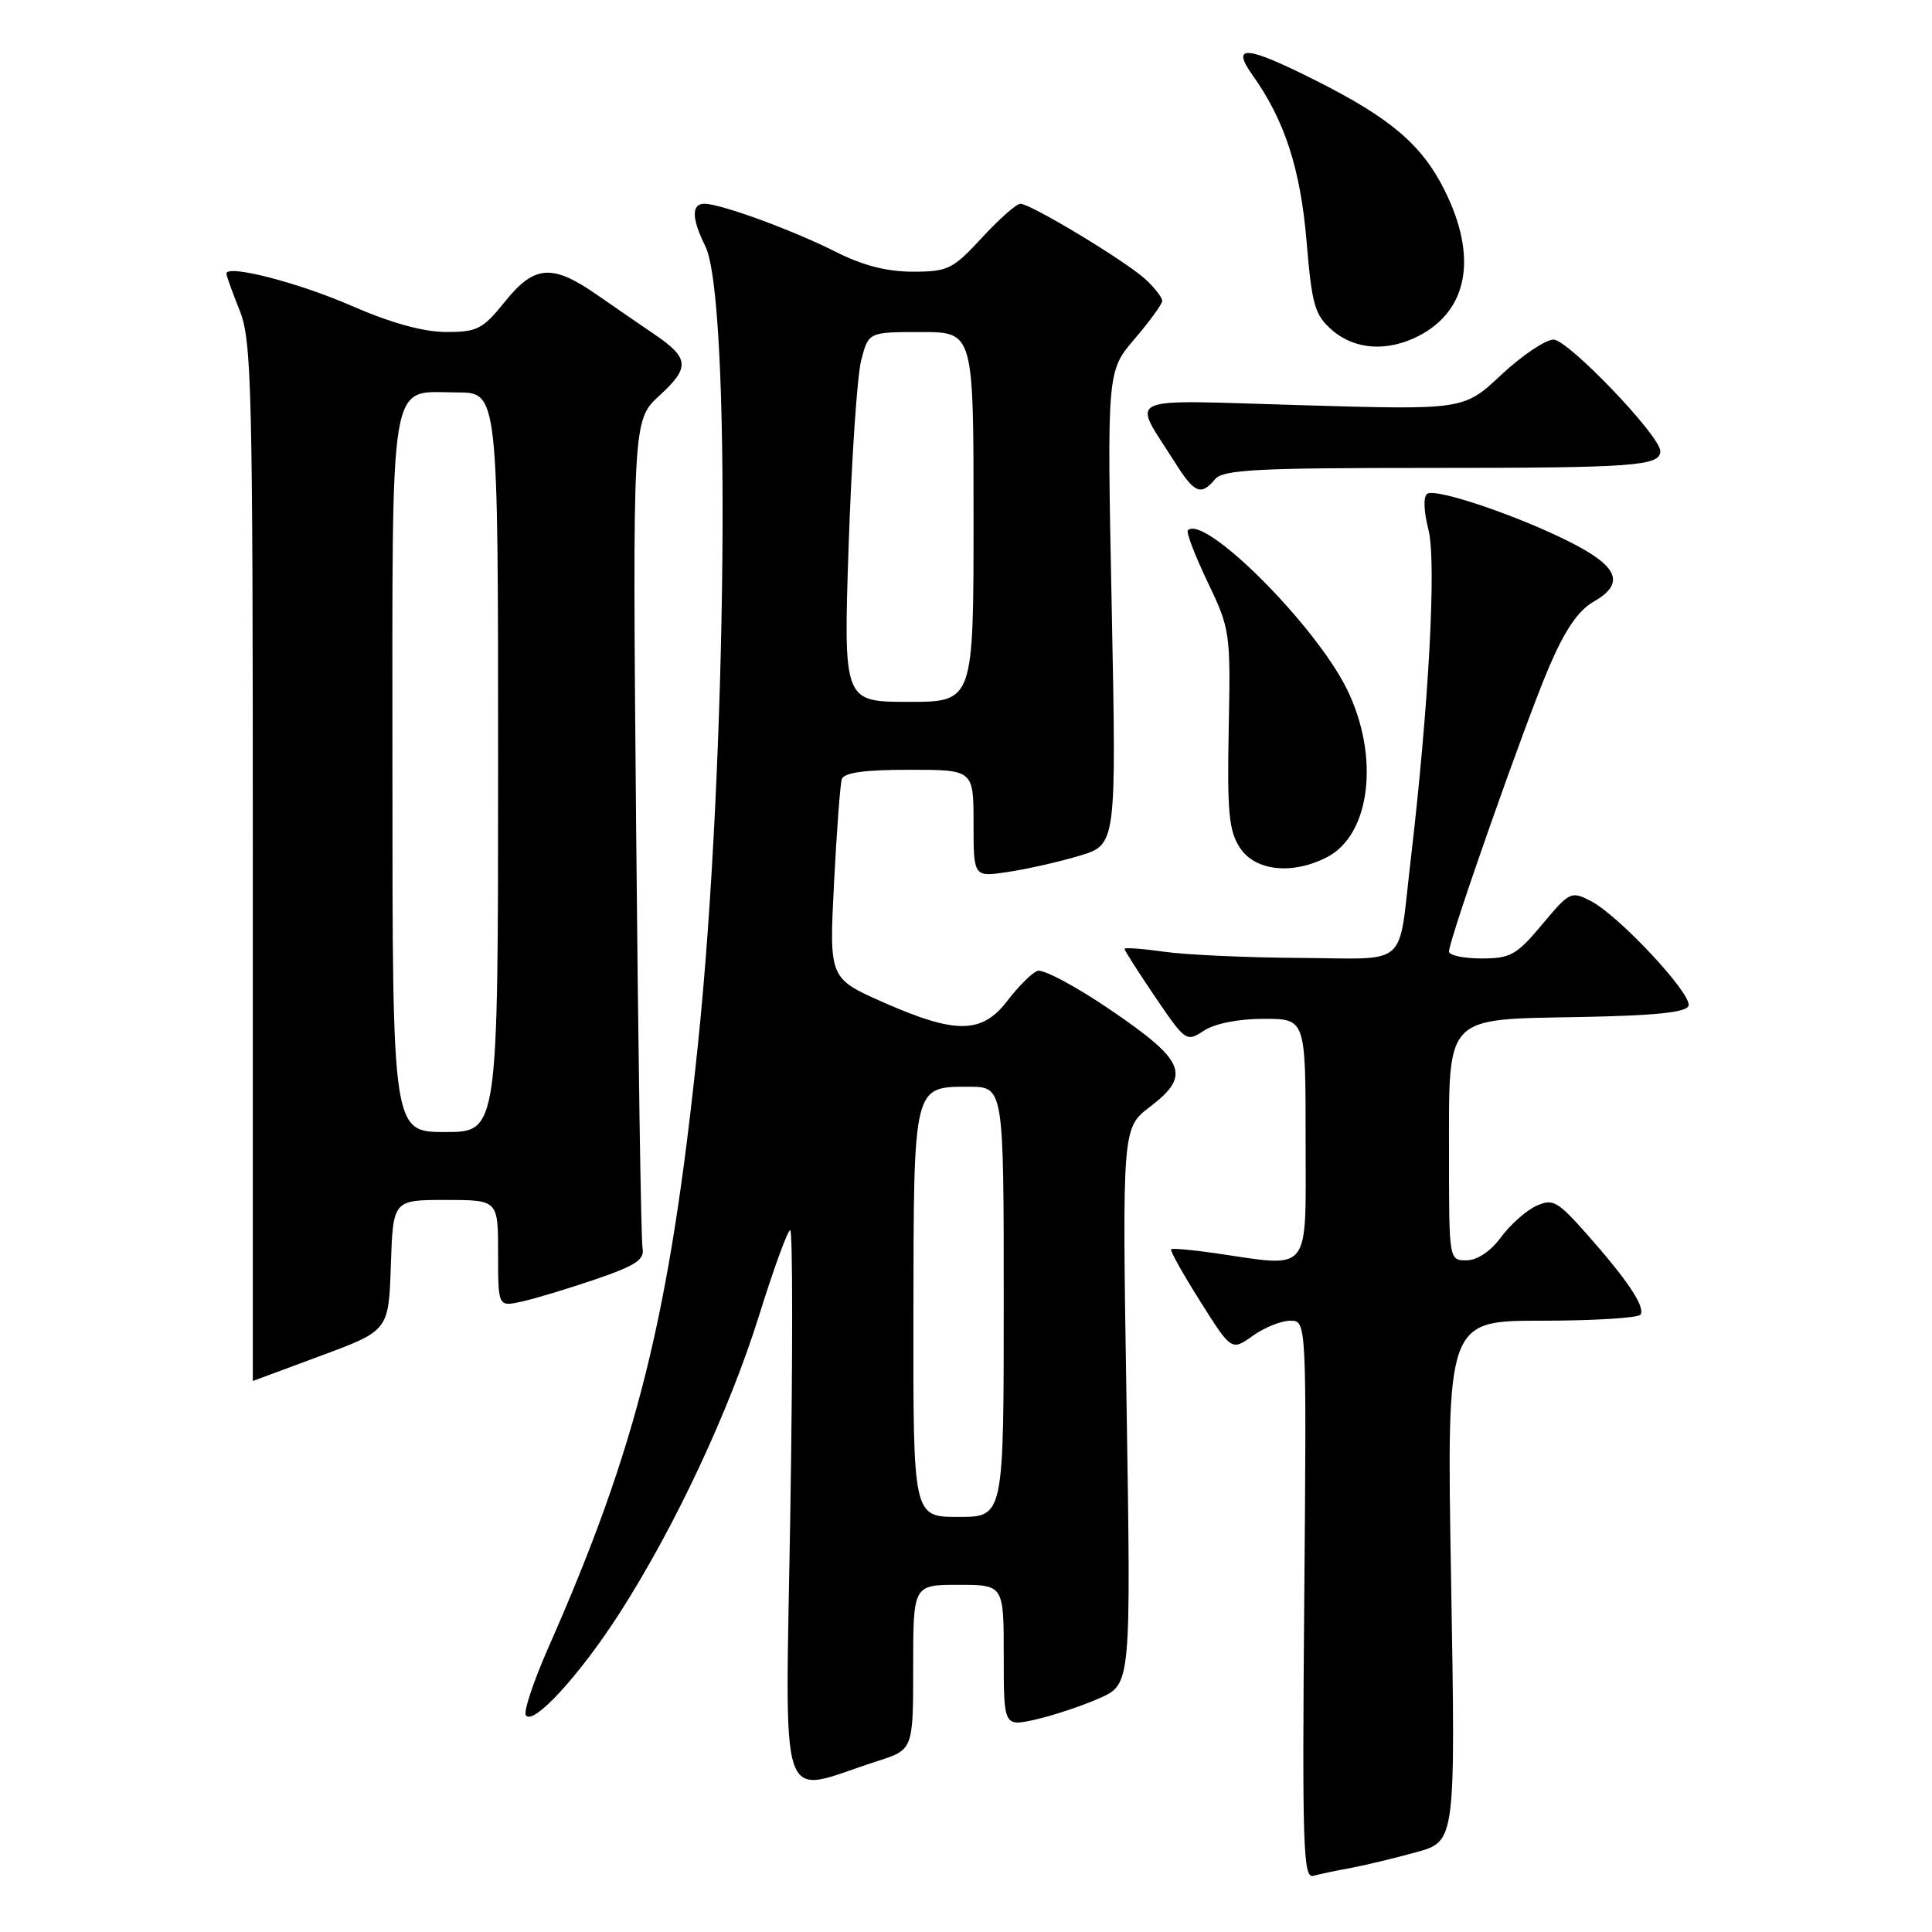 <?xml version="1.0" encoding="UTF-8" standalone="no"?>
<!DOCTYPE svg PUBLIC "-//W3C//DTD SVG 1.1//EN" "http://www.w3.org/Graphics/SVG/1.1/DTD/svg11.dtd" >
<svg xmlns="http://www.w3.org/2000/svg" xmlns:xlink="http://www.w3.org/1999/xlink" version="1.1" viewBox="0 0 256 256">
 <g >
 <path fill="currentColor"
d=" M 179.00 247.51 C 180.93 247.15 184.83 246.21 187.69 245.42 C 192.87 243.98 192.87 243.98 192.28 209.49 C 191.68 175.00 191.68 175.00 204.28 175.00 C 211.21 175.00 217.11 174.63 217.38 174.19 C 218.02 173.15 215.65 169.61 210.24 163.50 C 206.36 159.13 205.76 158.79 203.56 159.79 C 202.23 160.40 200.12 162.27 198.88 163.95 C 197.50 165.82 195.73 167.00 194.31 167.00 C 192.01 167.00 192.00 166.96 192.00 153.11 C 192.00 134.33 191.27 135.09 209.42 134.76 C 219.35 134.57 223.45 134.15 223.74 133.27 C 224.25 131.75 214.52 121.32 210.81 119.40 C 208.18 118.04 207.98 118.14 204.34 122.50 C 200.95 126.55 200.15 127.00 196.29 127.00 C 193.93 127.00 192.00 126.59 192.00 126.08 C 192.00 124.49 202.09 95.80 205.23 88.45 C 207.37 83.45 209.11 80.90 211.20 79.70 C 215.37 77.31 214.45 75.05 207.99 71.80 C 201.04 68.30 190.33 64.68 189.13 65.42 C 188.58 65.76 188.64 67.68 189.28 70.21 C 190.36 74.44 189.32 93.54 186.92 114.00 C 185.21 128.50 186.90 127.01 172.23 126.93 C 165.23 126.89 157.14 126.52 154.25 126.11 C 151.36 125.70 149.00 125.53 149.00 125.73 C 149.00 125.94 150.84 128.81 153.08 132.12 C 157.09 138.02 157.20 138.10 159.54 136.56 C 160.98 135.62 164.13 135.00 167.46 135.00 C 173.00 135.00 173.00 135.00 173.00 151.00 C 173.00 169.07 173.91 167.93 161.00 166.05 C 157.97 165.61 155.35 165.38 155.18 165.53 C 155.00 165.69 156.73 168.78 159.02 172.41 C 163.18 179.01 163.18 179.01 166.00 177.00 C 167.54 175.90 169.78 175.00 170.97 175.00 C 173.13 175.00 173.13 175.00 172.82 211.99 C 172.54 244.49 172.68 248.93 174.00 248.56 C 174.82 248.34 177.07 247.86 179.00 247.51 Z  M 116.25 233.36 C 121.00 231.84 121.00 231.84 121.00 220.92 C 121.00 210.00 121.00 210.00 127.00 210.00 C 133.00 210.00 133.00 210.00 133.00 219.39 C 133.00 228.79 133.00 228.79 137.24 227.84 C 139.57 227.31 143.36 226.05 145.67 225.03 C 149.86 223.17 149.86 223.17 149.28 186.32 C 148.69 149.47 148.69 149.47 152.40 146.64 C 157.86 142.48 157.07 140.57 147.15 133.82 C 142.56 130.69 138.20 128.37 137.46 128.65 C 136.71 128.94 134.93 130.71 133.50 132.59 C 130.13 137.01 126.66 137.06 117.06 132.82 C 109.87 129.64 109.87 129.64 110.51 117.07 C 110.86 110.16 111.33 103.94 111.54 103.25 C 111.82 102.38 114.52 102.00 120.47 102.00 C 129.00 102.00 129.00 102.00 129.00 109.11 C 129.00 116.23 129.00 116.23 133.55 115.54 C 136.05 115.17 140.31 114.21 143.01 113.40 C 147.93 111.94 147.93 111.94 147.31 80.57 C 146.68 49.19 146.68 49.19 150.34 44.91 C 152.35 42.56 154.00 40.29 154.00 39.86 C 154.00 39.43 153.02 38.16 151.82 37.04 C 149.26 34.66 136.59 27.00 135.20 27.00 C 134.68 27.00 132.39 29.03 130.11 31.50 C 126.25 35.68 125.61 36.00 120.95 36.00 C 117.51 36.00 114.30 35.17 110.74 33.37 C 105.11 30.52 95.51 27.00 93.34 27.00 C 91.60 27.00 91.64 28.97 93.45 32.60 C 96.92 39.56 96.35 101.24 92.47 138.50 C 88.74 174.38 84.46 191.59 72.61 218.43 C 70.69 222.80 69.36 226.78 69.67 227.27 C 70.59 228.76 76.79 222.01 82.08 213.78 C 89.43 202.33 96.64 186.94 100.60 174.25 C 102.53 168.06 104.38 163.00 104.71 163.00 C 105.04 163.00 105.05 179.60 104.73 199.90 C 104.07 241.31 102.82 237.66 116.25 233.36 Z  M 42.50 179.65 C 51.50 176.31 51.50 176.31 51.79 167.65 C 52.08 159.00 52.08 159.00 59.04 159.00 C 66.00 159.00 66.00 159.00 66.00 166.08 C 66.00 173.16 66.00 173.16 69.12 172.47 C 70.83 172.10 75.22 170.77 78.87 169.53 C 84.25 167.69 85.43 166.91 85.14 165.38 C 84.94 164.35 84.56 139.24 84.29 109.59 C 83.81 55.69 83.81 55.69 87.40 52.40 C 91.44 48.70 91.34 47.44 86.73 44.31 C 84.95 43.10 81.52 40.74 79.10 39.06 C 73.16 34.93 70.81 35.11 66.88 40.00 C 63.97 43.62 63.23 44.00 59.08 43.99 C 56.07 43.98 51.79 42.79 46.60 40.53 C 39.51 37.43 30.00 34.99 30.00 36.26 C 30.00 36.53 30.79 38.72 31.75 41.12 C 33.36 45.14 33.50 51.11 33.50 114.25 C 33.50 152.06 33.50 183.00 33.50 182.99 C 33.50 182.99 37.55 181.48 42.50 179.65 Z  M 175.85 113.57 C 181.65 110.58 182.85 100.10 178.42 91.21 C 174.15 82.65 159.56 68.11 157.40 70.27 C 157.15 70.51 158.33 73.59 160.01 77.11 C 163.00 83.35 163.07 83.80 162.81 96.59 C 162.60 107.64 162.83 110.09 164.30 112.34 C 166.33 115.43 171.25 115.95 175.85 113.57 Z  M 161.00 63.50 C 162.05 62.23 166.50 62.00 189.54 62.00 C 216.53 62.00 220.00 61.75 220.00 59.78 C 220.00 57.76 207.78 45.00 205.85 45.00 C 204.79 45.00 201.67 47.10 198.93 49.66 C 193.96 54.32 193.96 54.32 172.46 53.69 C 148.19 52.99 149.98 52.19 155.67 61.25 C 158.26 65.37 159.14 65.74 161.00 63.50 Z  M 187.99 44.51 C 194.55 41.11 195.81 34.02 191.42 25.22 C 188.41 19.18 184.25 15.64 174.27 10.63 C 165.11 6.02 163.05 5.86 165.97 9.96 C 170.23 15.94 172.32 22.37 173.13 32.00 C 173.84 40.47 174.21 41.74 176.52 43.75 C 179.52 46.36 183.85 46.64 187.99 44.51 Z  M 121.03 174.25 C 121.07 143.69 120.99 144.00 128.36 144.00 C 133.00 144.00 133.00 144.00 133.00 172.50 C 133.00 201.00 133.00 201.00 127.00 201.00 C 121.00 201.00 121.00 201.00 121.03 174.25 Z  M 112.45 72.25 C 112.84 60.84 113.58 49.81 114.11 47.75 C 115.08 44.00 115.08 44.00 122.04 44.00 C 129.00 44.00 129.00 44.00 129.00 68.50 C 129.00 93.00 129.00 93.00 120.38 93.00 C 111.76 93.00 111.76 93.00 112.45 72.25 Z  M 52.00 102.57 C 52.00 48.47 51.40 52.00 60.57 52.00 C 66.00 52.00 66.00 52.00 66.00 101.00 C 66.00 150.00 66.00 150.00 59.00 150.00 C 52.00 150.00 52.00 150.00 52.00 102.57 Z "/>
</g>
</svg>